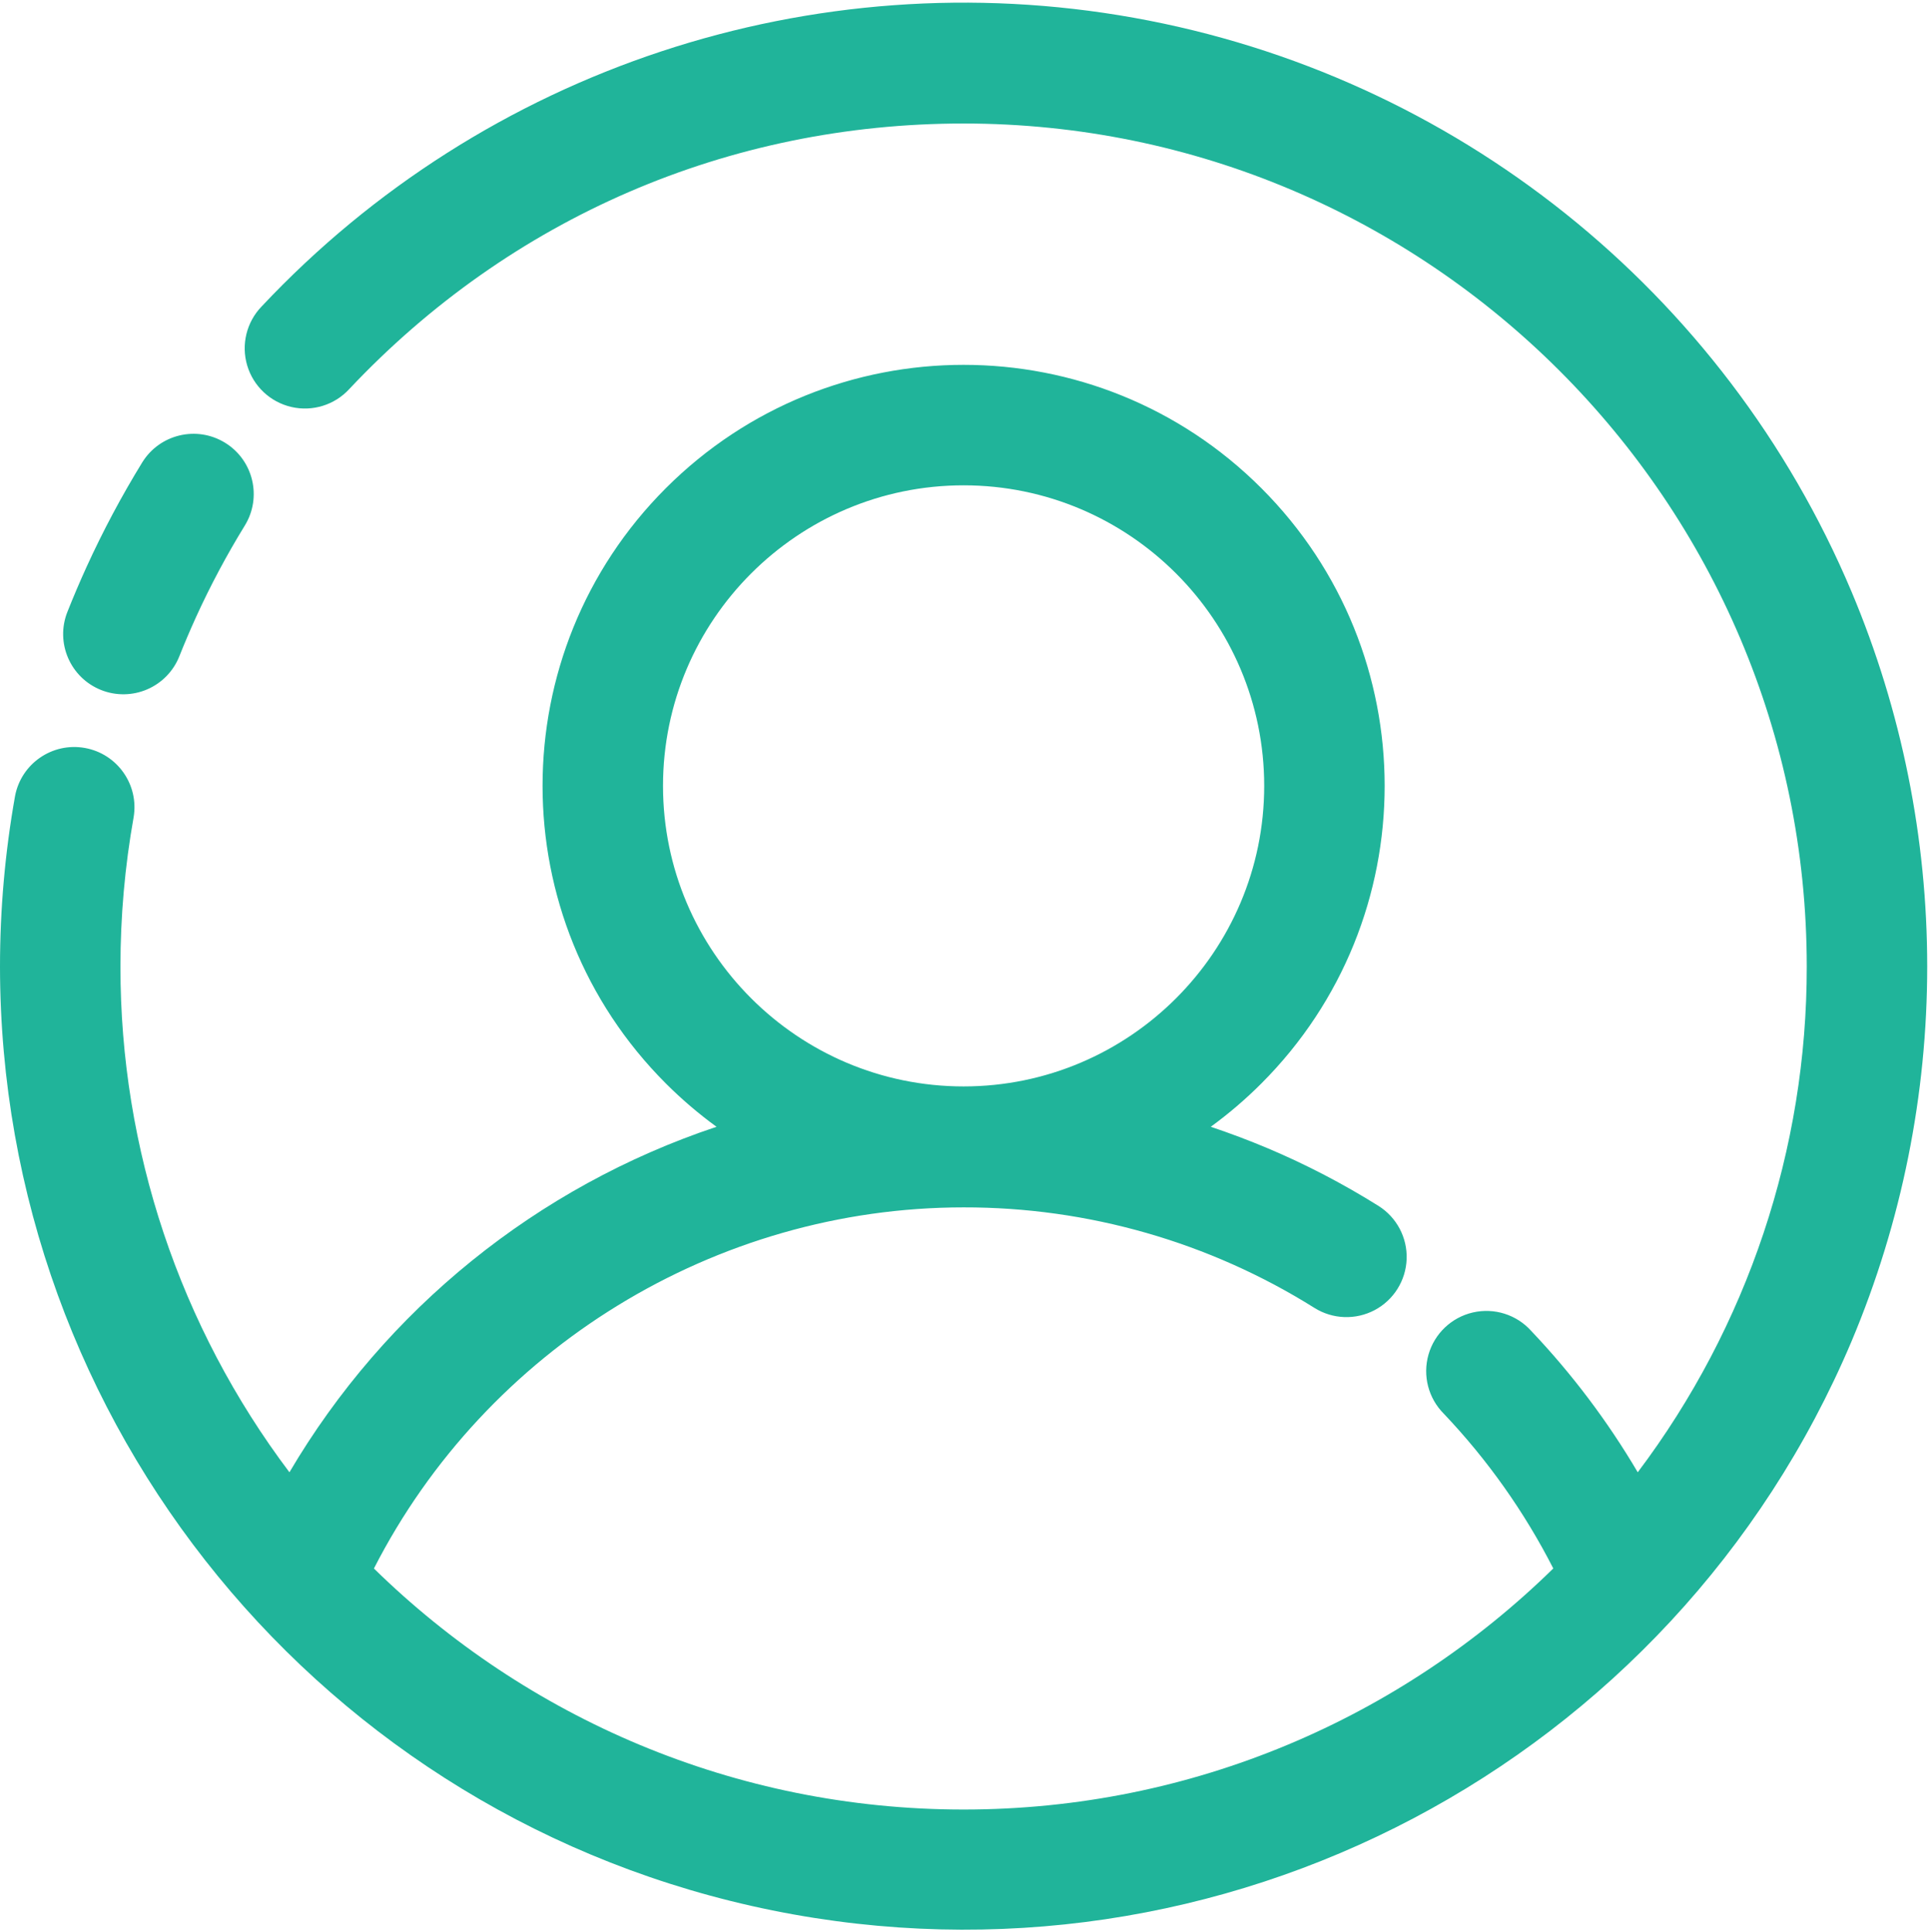 <?xml version="1.0" encoding="UTF-8" standalone="no"?>
<svg
   xmlns:dc="http://purl.org/dc/elements/1.1/"
   xmlns:cc="http://creativecommons.org/ns#"
   xmlns:rdf="http://www.w3.org/1999/02/22-rdf-syntax-ns#"
   xmlns:svg="http://www.w3.org/2000/svg"
   xmlns="http://www.w3.org/2000/svg"
   viewBox="0 0 1093.333 1094.667"
   height="1094.667"
   width="1093.333"
   xml:space="preserve"
   id="svg2"
   version="1.1"><defs
     id="defs6" /><g
     transform="matrix(1.333,0,0,-1.333,0,1094.667)"
     id="g10"><g
       transform="scale(0.1)"
       id="g12"><path
         id="path14"
         style="fill:#20b49a;fill-opacity:1;fill-rule:nonzero;stroke:none"
         d="M 7868.24,5697.96 C 7329.77,6974.45 6182.27,7891.99 4818.63,8136.48 3454.96,8380.97 2060.16,7919.25 1111.76,6909.37 1047.7,6843 1024.3,6747.34 1050.47,6658.9 c 26.21,-88.44 97.97,-155.94 187.81,-176.68 89.88,-20.78 183.95,8.44 246.25,76.41 684.85,727.69 1611.92,1128.48 2610.55,1128.48 1975.58,0 3583.2,-1607.66 3583.2,-3583.21 0.86,-775.62 -251.33,-1530.35 -718.24,-2149.69 -127.66,216.65 -279.42,418.09 -452.46,600.51 -62.11,69.46 -157.07,99.65 -247.89,78.83 -90.82,-20.82 -163.17,-89.37 -188.87,-178.94 -25.66,-89.58 -0.66,-186.02 65.35,-251.8 185.67,-195.7 342.27,-417.11 464.92,-657.38 C 5954.45,911.75 5069.61,520.699 4095.08,520.699 c -974.49,0 -1859.34,391.051 -2505.98,1024.491 477.97,935.47 1451.33,1534.96 2505.98,1534.96 527.38,0.94 1044.26,-147.22 1491.05,-427.34 77.46,-48.6 174.96,-52.15 255.78,-9.34 80.82,42.81 132.66,125.47 135.98,216.88 3.32,91.36 -42.34,177.61 -119.84,226.17 -150.12,94.06 -307.5,175.94 -470.67,244.92 -80,33.63 -160.66,64.06 -241.95,91.25 76.33,55.63 148.2,117.15 214.96,183.99 698.79,698.78 698.79,1831.71 0,2530.5 -698.79,698.79 -1831.76,698.79 -2530.55,0 -698.79,-698.79 -698.79,-1831.72 0,-2530.5 66.84,-66.84 138.83,-128.36 215.24,-183.99 -762.46,-254.3 -1407.15,-775.9 -1815.04,-1468.48 -466.88,619.38 -719.02,1374.11 -718.161,2149.69 -0.039,212.78 18.711,425.16 56.012,634.65 23.199,138.4 -69.301,269.69 -207.422,294.38 C 222.301,5057.57 90.078,4966.4 63.98,4828.55 21.41,4589.33 0,4346.87 0,4103.9 1.25,2156.17 1373.87,478.711 3282.81,91.949 5191.76,-294.77 7109.02,716.211 7868.24,2509.88 c 429.26,1019.37 429.26,2168.79 0,3188.16 z M 2817.62,4871.75 c 0,704.38 573.08,1277.46 1277.46,1277.46 704.41,0 1277.5,-573.08 1277.5,-1277.46 0,-704.41 -573.09,-1277.5 -1277.5,-1277.5 -704.38,0 -1277.46,573.09 -1277.46,1277.5 z" /><path
         id="path16"
         style="fill:#20b49a;fill-opacity:1;fill-rule:nonzero;stroke:none"
         d="m 430.078,5279.02 c 63.121,-25 133.633,-23.87 195.942,3.12 62.3,27 111.359,77.66 136.281,140.82 22.23,56.02 46.179,112 71.289,167.35 60.898,133.36 129.961,262.89 206.72,387.81 74.07,120.43 36.45,278.05 -83.939,352.11 -120.43,74.02 -278.09,36.41 -352.109,-83.98 C 516.48,6103.28 437.539,5955.11 367.93,5802.5 c -28.629,-62.78 -56.02,-127.19 -81.52,-191.33 -52.031,-131.41 12.262,-280.08 143.668,-332.15 z" /></g></g></svg>